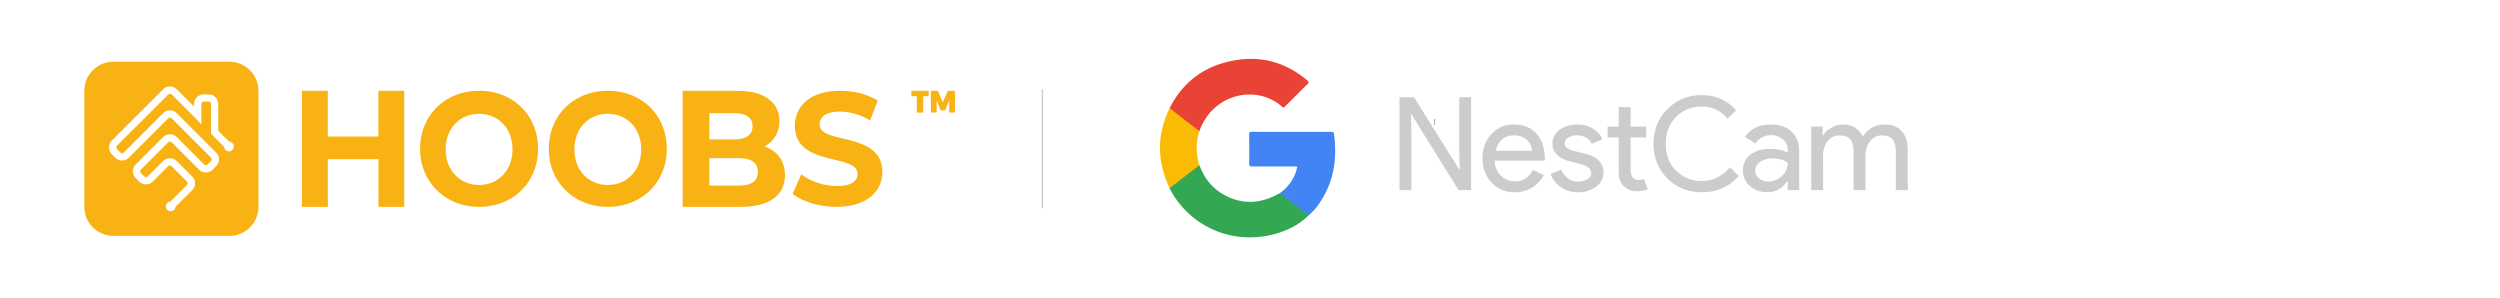 <svg id="e956aedf-e076-45a3-bb4d-1f1d9753cf39" data-name="Ebene 1" xmlns="http://www.w3.org/2000/svg" viewBox="0 0 1680 200"><defs><style>.a409e1b9-6096-4b46-aa54-d39393165f42{fill:none;stroke:#ccc;stroke-miterlimit:10;}.a9c6966d-9f37-4981-881c-bacea55bfc4a{fill:#f9b213;}.af115085-20d2-4810-901a-3ff106fcf549{fill:#e94335;}.e183ad91-3493-4a13-9163-15f019bf2636{fill:#34a753;}.b953abff-7c61-476c-876b-75da28fec34a{fill:#4284f3;}.e3d74724-11ff-49e4-aa05-a02f2ab48962{fill:#fabb04;}.e75afede-5bc3-4f4e-9b94-3e9d4a903d56{fill:#80868a;}.e35b3a89-8dd9-4e37-aabd-ad63fa984d81{fill:#ccc;}</style></defs><title>HOOBS_x_nestcam</title><g id="acb3d619-abb8-4be0-9d61-8f1eb10ff798" data-name="Stroke"><line class="a409e1b9-6096-4b46-aa54-d39393165f42" x1="700.5" y1="60" x2="700.5" y2="140"/></g><path class="a9c6966d-9f37-4981-881c-bacea55bfc4a" d="M154.17,41.5h-78A19.5,19.5,0,0,0,56.67,61v78a19.5,19.5,0,0,0,19.5,19.5h78a19.5,19.5,0,0,0,19.5-19.5V61A19.5,19.5,0,0,0,154.17,41.5Zm2,59.26a3.24,3.24,0,0,1-4.59,0,3.21,3.21,0,0,1-.95-2.09l-8.82-8.82V69.92a1.63,1.63,0,0,0-1.63-1.63h-3.25a1.63,1.63,0,0,0-1.62,1.63V83.6l-4.88-5.13-15-15a1.62,1.62,0,0,0-2.3,0L78.59,97.89a1.64,1.64,0,0,0,0,2.3l2.3,2.3a1.64,1.64,0,0,0,2.3,0l26.43-26.43a6.49,6.49,0,0,1,9.19,0l26.43,26.43a6.51,6.51,0,0,1,0,9.19l-2.3,2.3a6.49,6.49,0,0,1-9.19,0L115.36,95.59a1.64,1.64,0,0,0-2.3,0L94.68,114a1.62,1.62,0,0,0,0,2.3l2.3,2.29a1.61,1.61,0,0,0,2.29,0l10.35-10.34a6.49,6.49,0,0,1,9.19,0l10.34,10.34a6.51,6.51,0,0,1,0,9.2L118,138.89a3.21,3.21,0,0,1-1,2.09,3.25,3.25,0,1,1-2.5-5.54l11.12-11.12a1.62,1.62,0,0,0,0-2.3l-10.34-10.34a1.62,1.62,0,0,0-2.3,0L102.72,122a6.49,6.49,0,0,1-9.19,0l-2.3-2.3a6.49,6.49,0,0,1,0-9.19l18.39-18.38a6.49,6.49,0,0,1,9.19,0l18.38,18.38a1.64,1.64,0,0,0,2.3,0l2.3-2.3a1.64,1.64,0,0,0,0-2.3L115.36,79.51a1.62,1.62,0,0,0-2.3,0L86.63,105.93a6.49,6.49,0,0,1-9.19,0l-2.3-2.29a6.52,6.52,0,0,1,0-9.2L109.62,60a6.49,6.49,0,0,1,9.19,0l11.6,11.61V69.92a6.5,6.5,0,0,1,6.5-6.5h3.25a6.5,6.5,0,0,1,6.5,6.5V87.83l7.4,7.39a3.25,3.25,0,0,1,2.09,5.54Z"/><path class="a9c6966d-9f37-4981-881c-bacea55bfc4a" d="M612.42,61H624.1v3.65h-3.71v11H616.1v-11h-3.68Zm13.09,0h4.72l3.34,7.78L637,61h4.72V75.62h-3.85V67.39l-2.77,6.81h-2.92l-2.77-6.81v8.23h-3.85Z"/><path class="a9c6966d-9f37-4981-881c-bacea55bfc4a" d="M271.65,61v78H254.31V107h-34v32H202.92V61h17.35V91.75h34V61Zm10.65,39c0-22.41,16.77-39,39.65-39s39.64,16.48,39.64,39S344.72,139,322,139,282.3,122.41,282.3,100Zm62.09.39c0-14.19-9.63-23.9-22.44-23.9s-22.45,9.71-22.45,23.9,9.64,23.89,22.45,23.89S344.39,114.57,344.39,100.39ZM368.8,100c0-22.41,16.77-39,39.65-39s39.64,16.48,39.64,39-16.87,39-39.64,39S368.8,122.41,368.8,100Zm62.09.39c0-14.19-9.63-23.9-22.44-23.9S386,86.2,386,100.39s9.64,23.89,22.45,23.89S430.89,114.57,430.89,100.39Zm96.58,17.33c0,13.48-10.28,21.28-30,21.28H458.74V61h36.61c18.74,0,28.38,8.13,28.38,20.28a18.86,18.86,0,0,1-10,17.16C522.12,101.23,527.47,107.91,527.47,117.72ZM476.71,76.06V93.67h16.5c8.1,0,12.5-3,12.5-8.86s-4.4-8.75-12.5-8.75Zm32.59,39.47c0-6.29-4.61-9.28-13.22-9.28H476.71v18.46h19.37C504.69,124.71,509.3,121.93,509.3,115.53Zm23.38,14.74,5.69-13.14A41.52,41.52,0,0,0,562.28,125c9.94,0,14-3.44,14-8.08,0-14.11-42.13-4.41-42.13-32.42,0-12.82,9.94-23.49,30.53-23.49,9.11,0,18.43,2.26,25.16,6.68l-5.18,13.25A39.67,39.67,0,0,0,564.56,75c-9.94,0-13.77,3.87-13.77,8.61,0,13.9,42.13,4.31,42.13,32,0,12.61-10,23.38-30.74,23.38C550.69,139,539.1,135.44,532.68,130.27Z"/><g id="be5dd89d-1111-44b4-8da1-867963b4105b" data-name="nest"><path class="af115085-20d2-4810-901a-3ff106fcf549" d="M786,72.58C794,57,806.34,46.52,823.2,42c20.39-5.52,39-1.7,55.34,12.08,1.23,1,1.09,1.52,0,2.54-5,4.89-9.92,9.84-14.86,14.8-.71.71-1.16,1.2-2.21.26C847,58.63,821.93,61,809.71,80.37A48.47,48.47,0,0,0,806,88c-.87.32-1.38-.33-1.94-.75Q795.48,80.76,787,74.09C786.52,73.75,785.83,73.43,786,72.58Z"/><path class="e183ad91-3493-4a13-9163-15f019bf2636" d="M879.36,144.75c-6.31,6.2-13.94,10.06-22.38,12.41-28.11,7.82-56.78-4.25-70.52-29.65-.18-.35-.34-.72-.51-1.08,1-1.87,2.89-2.7,4.43-3.91q6.81-5.38,13.71-10.67c.58-.45,1.11-1,1.94-.82,2.78,7.41,7.09,13.74,13.74,18.14,12.7,8.38,25.8,8.4,39.07,1.28l1.22-.66a3.06,3.06,0,0,1,1.77.82c5.38,4.18,10.77,8.34,16.13,12.55C878.51,143.59,879.25,143.91,879.36,144.75Z"/><path class="b953abff-7c61-476c-876b-75da28fec34a" d="M879.36,144.75l-19.3-15a28.58,28.58,0,0,0,11.2-15.55c.67-2.35.65-2.35-1.76-2.35h-28c-1.47,0-2.09-.25-2.06-1.93.1-6.51.08-13,0-19.55,0-1.4.42-1.79,1.81-1.79q26.61.09,53.21,0c1.16,0,1.85.21,2,1.51,2.2,16.49-.09,32.06-9.59,46.12A37.78,37.78,0,0,1,879.36,144.75Z"/><path class="e3d74724-11ff-49e4-aa05-a02f2ab48962" d="M806,111,786,126.43c-8.62-18-8.7-35.92,0-53.86q9.81,8,20,15.48A36.88,36.88,0,0,0,806,111Z"/><path class="e75afede-5bc3-4f4e-9b94-3e9d4a903d56" d="M964.12,84.8c-.62-1.5-.17-3.08-.35-4.61,0-.3.08-.31.77.19C963.73,81.79,964.46,83.34,964.12,84.8Z"/></g><path class="e35b3a89-8dd9-4e37-aabd-ad63fa984d81" d="M948.47,127.79h-8V65.35h9.77l30.35,48.57h.35l-.35-12V65.35h8v62.44h-8.37L948.47,76.86h-.35l.35,12Z"/><path class="e35b3a89-8dd9-4e37-aabd-ad63fa984d81" d="M1017.9,129.19a20.43,20.43,0,0,1-15.53-6.46q-6.11-6.45-6.1-16.31t5.93-16.26a19.62,19.62,0,0,1,15.17-6.5q9.51,0,15.13,6.15t5.63,17.22l-.09.88h-33.58a14,14,0,0,0,4.19,10.11,13.38,13.38,0,0,0,9.6,3.84q7.66,0,12-7.67l7.15,3.48a21.27,21.27,0,0,1-8,8.46A22,22,0,0,1,1017.9,129.19Zm-12.82-27.91h24.5a10.63,10.63,0,0,0-3.62-7.37A12.65,12.65,0,0,0,1017.2,91a11.63,11.63,0,0,0-7.81,2.79A13.28,13.28,0,0,0,1005.08,101.28Z"/><path class="e35b3a89-8dd9-4e37-aabd-ad63fa984d81" d="M1077.55,115.93a11.6,11.6,0,0,1-4.88,9.42,19.31,19.31,0,0,1-12.3,3.84,19.53,19.53,0,0,1-11.34-3.36,18.54,18.54,0,0,1-7-8.85l7.16-3.06a13.29,13.29,0,0,0,4.57,6,11.18,11.18,0,0,0,6.59,2.14,11.66,11.66,0,0,0,6.41-1.66c1.71-1.11,2.57-2.41,2.57-3.93q0-4.1-6.28-6l-7.32-1.84q-12.48-3.13-12.48-12a11.13,11.13,0,0,1,4.76-9.38q4.76-3.52,12.16-3.53a19.79,19.79,0,0,1,10.25,2.7,14.75,14.75,0,0,1,6.41,7.24l-7.15,3a9,9,0,0,0-4-4.23,12.41,12.41,0,0,0-6.15-1.53,10.36,10.36,0,0,0-5.62,1.57,4.53,4.53,0,0,0-2.49,3.84q0,3.66,6.89,5.23l6.46,1.66Q1077.54,106.25,1077.55,115.93Z"/><path class="e35b3a89-8dd9-4e37-aabd-ad63fa984d81" d="M1100,128.49a12.17,12.17,0,0,1-8.67-3.23q-3.45-3.23-3.54-9V92.38h-7.5V85.06h7.5V72h8V85.06h10.46v7.32h-10.46v21.28c0,2.85.55,4.79,1.65,5.8a5.41,5.41,0,0,0,3.76,1.53,7.84,7.84,0,0,0,1.87-.22,8.7,8.7,0,0,0,1.7-.57l2.53,7.16A21.71,21.71,0,0,1,1100,128.49Z"/><path class="e35b3a89-8dd9-4e37-aabd-ad63fa984d81" d="M1143.66,129.19q-13.87,0-23.2-9.33t-9.25-23.29q0-13.95,9.25-23.2,9.24-9.42,23.2-9.42,14.13,0,22.94,10.2l-5.76,5.59a21.33,21.33,0,0,0-17.18-8.12,23.57,23.57,0,0,0-17.36,7q-6.88,6.9-6.89,18t6.89,18a23.57,23.57,0,0,0,17.36,7q10.9,0,18.92-9.16l5.85,5.67a30.36,30.36,0,0,1-10.9,8.25A33.39,33.39,0,0,1,1143.66,129.19Z"/><path class="e35b3a89-8dd9-4e37-aabd-ad63fa984d81" d="M1189.88,83.66q8.89,0,14,4.75t5.15,13v26.34h-7.68v-5.93H1201q-5,7.33-13.25,7.33A17.25,17.25,0,0,1,1176,125a13.36,13.36,0,0,1-4.75-10.46,12.73,12.73,0,0,1,5-10.56q5-3.92,13.39-3.92,7.16,0,11.77,2.61v-1.83a9.13,9.13,0,0,0-3.31-7.11,11.41,11.41,0,0,0-7.76-2.92,12.28,12.28,0,0,0-10.64,5.67L1172.61,92Q1178.46,83.66,1189.88,83.66Zm-10.38,31.05a6.41,6.41,0,0,0,2.66,5.23,9.78,9.78,0,0,0,6.24,2.1,12.81,12.81,0,0,0,9-3.75,11.76,11.76,0,0,0,4-8.81q-3.75-3-10.46-3a13.6,13.6,0,0,0-8.16,2.36A7,7,0,0,0,1179.5,114.71Z"/><path class="e35b3a89-8dd9-4e37-aabd-ad63fa984d81" d="M1225.12,127.79h-8V85.06h7.68V91h.35a14.24,14.24,0,0,1,5.62-5.24,15.72,15.72,0,0,1,15.83.09,12.78,12.78,0,0,1,5.23,6q5.33-8.2,14.74-8.2,7.41,0,11.43,4.54t4,12.9v26.69h-8V102.32q0-6-2.18-8.67c-1.46-1.78-3.9-2.66-7.33-2.66a9.56,9.56,0,0,0-7.76,3.92,14.39,14.39,0,0,0-3.14,9.25v23.63h-8V102.32c0-4-.72-6.9-2.18-8.67S1239.45,91,1236,91a9.56,9.56,0,0,0-7.76,3.92,14.33,14.33,0,0,0-3.14,9.25Z"/></svg>